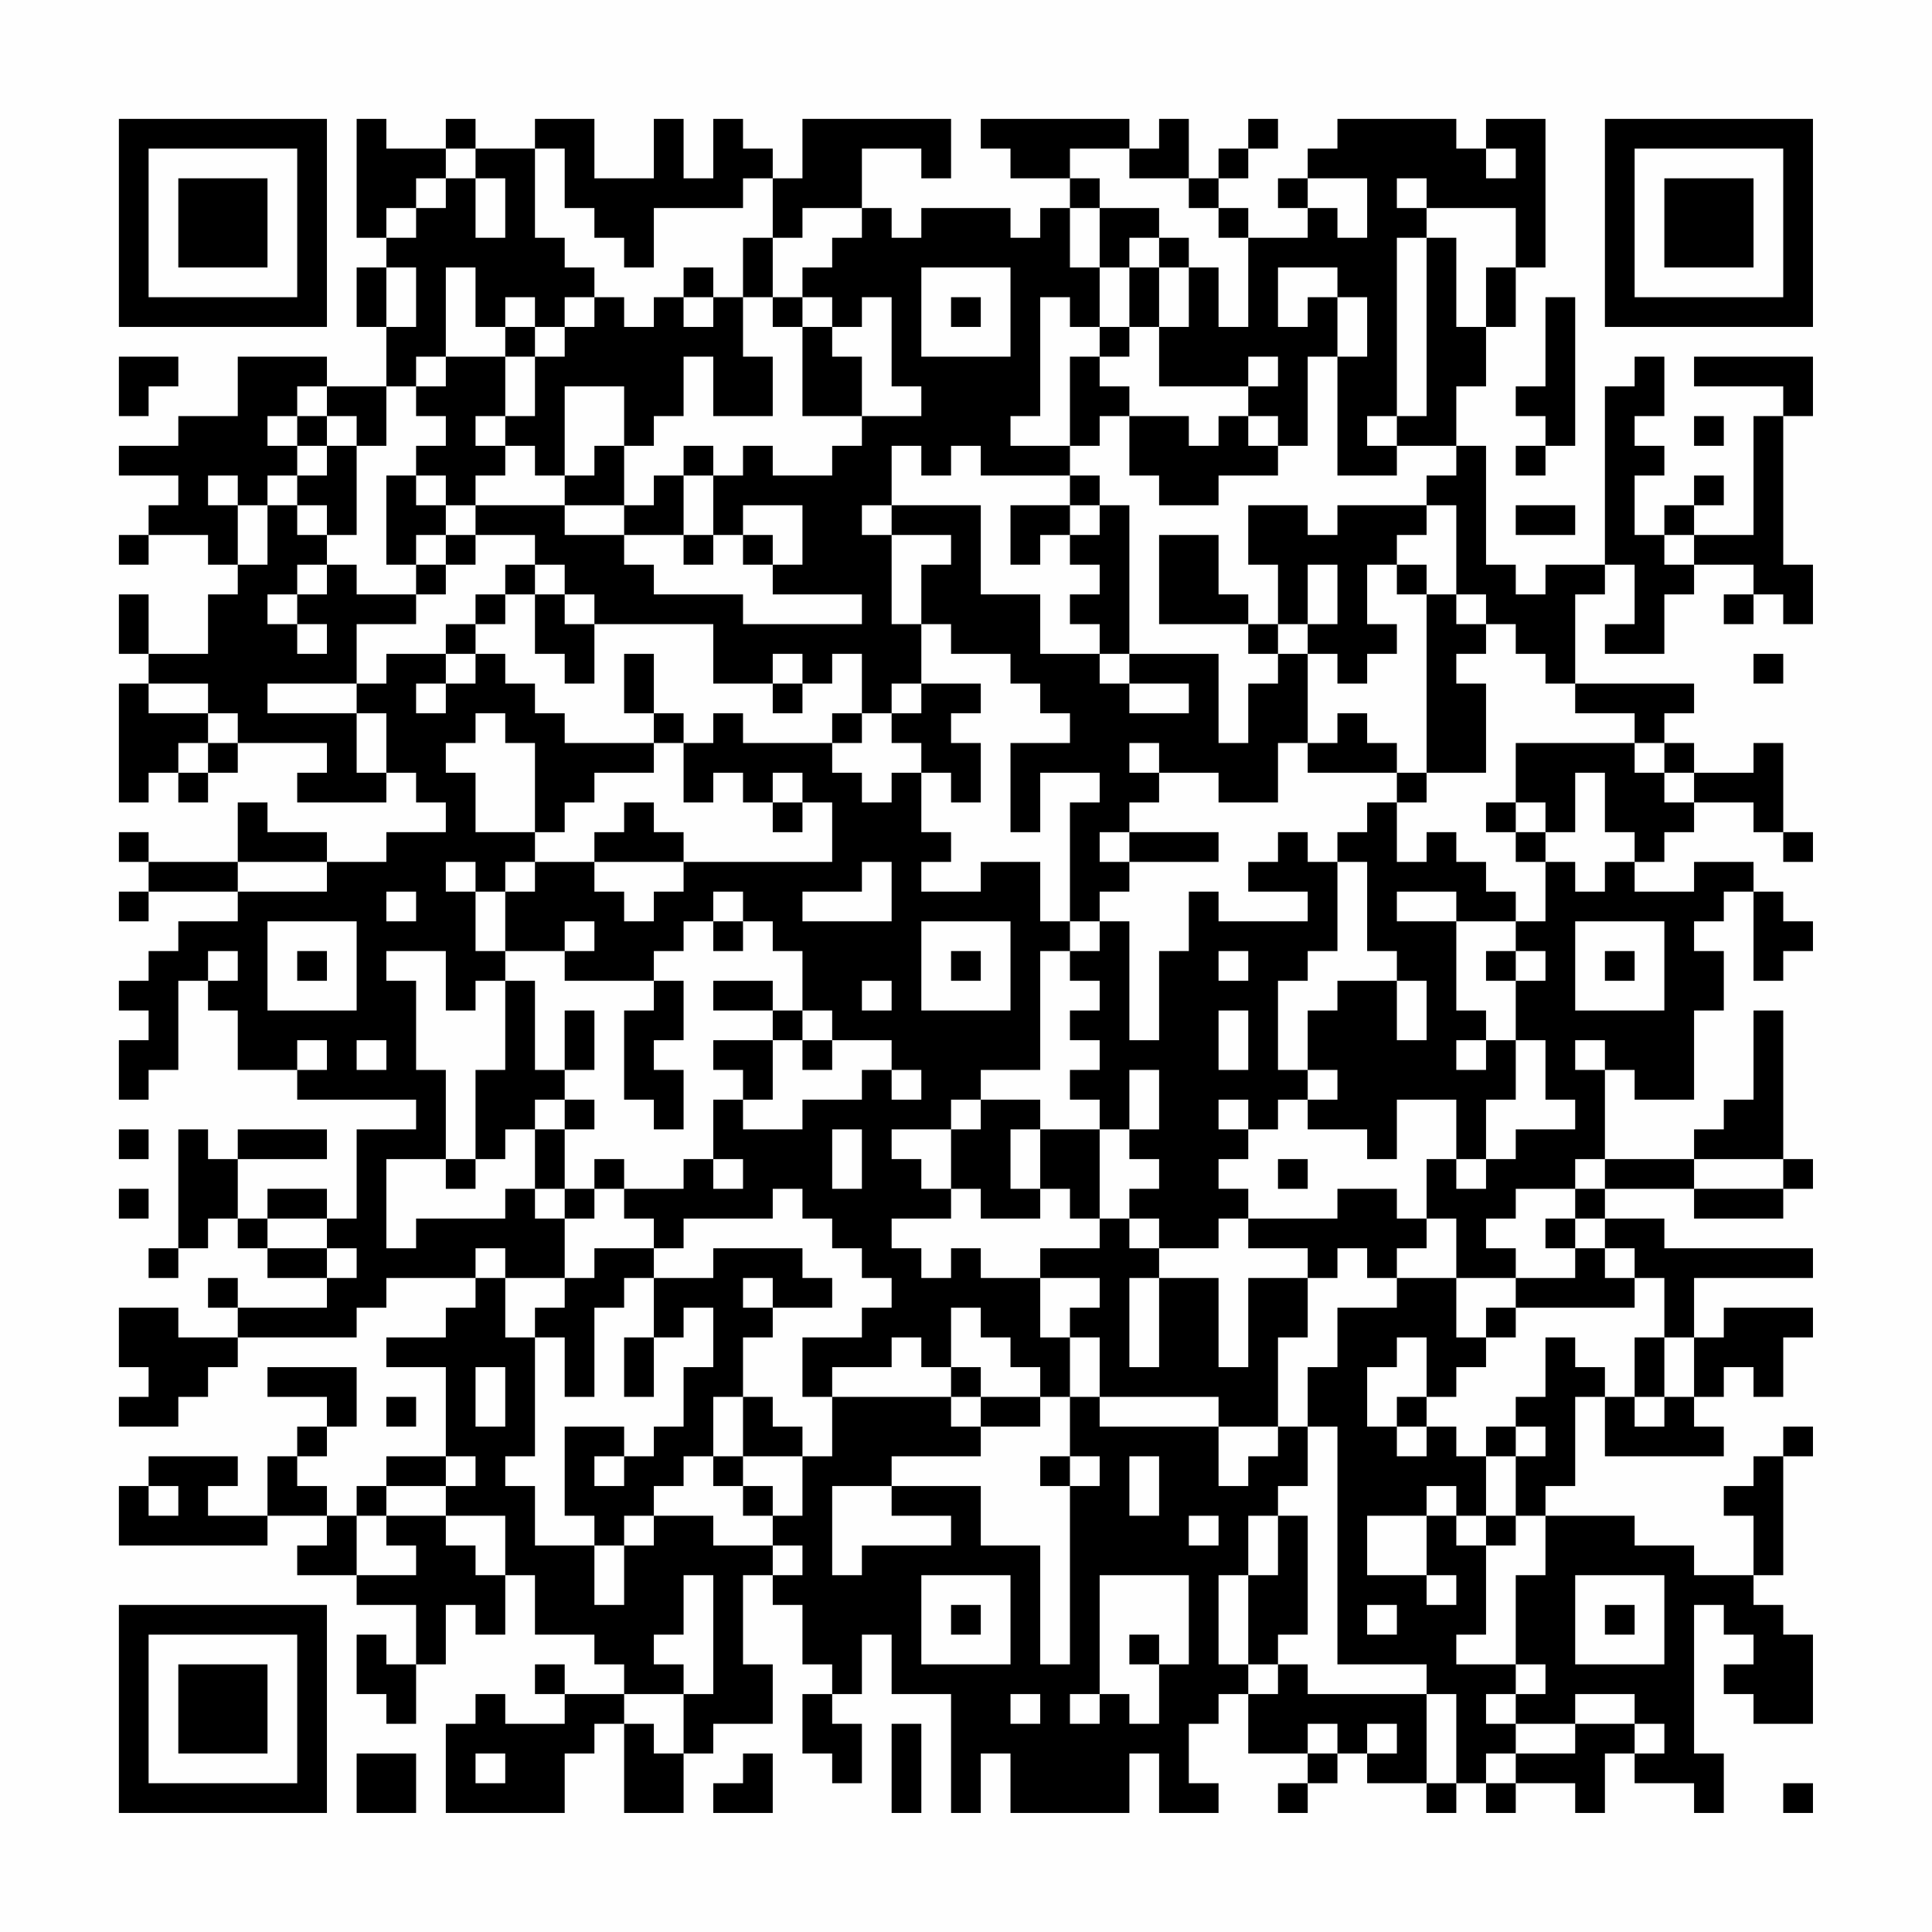 <?xml version="1.0" encoding="UTF-8"?>
<svg xmlns="http://www.w3.org/2000/svg" version="1.1" width="300" height="300" viewBox="0 0 300 300"><rect x="0" y="0" width="300" height="300" fill="#fefefe"/><g transform="scale(4.615)"><g transform="translate(4,4)"><path fill-rule="evenodd" d="M8 0L8 4L9 4L9 5L8 5L8 7L9 7L9 9L7 9L7 8L4 8L4 10L2 10L2 11L0 11L0 12L2 12L2 13L1 13L1 14L0 14L0 15L1 15L1 14L3 14L3 15L4 15L4 16L3 16L3 18L1 18L1 16L0 16L0 18L1 18L1 19L0 19L0 23L1 23L1 22L2 22L2 23L3 23L3 22L4 22L4 21L7 21L7 22L6 22L6 23L9 23L9 22L10 22L10 23L11 23L11 24L9 24L9 25L7 25L7 24L5 24L5 23L4 23L4 25L1 25L1 24L0 24L0 25L1 25L1 26L0 26L0 27L1 27L1 26L4 26L4 27L2 27L2 28L1 28L1 29L0 29L0 30L1 30L1 31L0 31L0 33L1 33L1 32L2 32L2 29L3 29L3 30L4 30L4 32L6 32L6 33L10 33L10 34L8 34L8 37L7 37L7 36L5 36L5 37L4 37L4 35L7 35L7 34L4 34L4 35L3 35L3 34L2 34L2 38L1 38L1 39L2 39L2 38L3 38L3 37L4 37L4 38L5 38L5 39L7 39L7 40L4 40L4 39L3 39L3 40L4 40L4 41L2 41L2 40L0 40L0 42L1 42L1 43L0 43L0 44L2 44L2 43L3 43L3 42L4 42L4 41L8 41L8 40L9 40L9 39L12 39L12 40L11 40L11 41L9 41L9 42L11 42L11 45L9 45L9 46L8 46L8 47L7 47L7 46L6 46L6 45L7 45L7 44L8 44L8 42L5 42L5 43L7 43L7 44L6 44L6 45L5 45L5 47L3 47L3 46L4 46L4 45L1 45L1 46L0 46L0 48L5 48L5 47L7 47L7 48L6 48L6 49L8 49L8 50L10 50L10 52L9 52L9 51L8 51L8 53L9 53L9 54L10 54L10 52L11 52L11 50L12 50L12 51L13 51L13 49L14 49L14 51L16 51L16 52L17 52L17 53L15 53L15 52L14 52L14 53L15 53L15 54L13 54L13 53L12 53L12 54L11 54L11 57L15 57L15 55L16 55L16 54L17 54L17 57L19 57L19 55L20 55L20 54L22 54L22 52L21 52L21 49L22 49L22 50L23 50L23 52L24 52L24 53L23 53L23 55L24 55L24 56L25 56L25 54L24 54L24 53L25 53L25 51L26 51L26 53L28 53L28 57L29 57L29 55L30 55L30 57L34 57L34 55L35 55L35 57L37 57L37 56L36 56L36 54L37 54L37 53L38 53L38 55L40 55L40 56L39 56L39 57L40 57L40 56L41 56L41 55L42 55L42 56L44 56L44 57L45 57L45 56L46 56L46 57L47 57L47 56L49 56L49 57L50 57L50 55L51 55L51 56L53 56L53 57L54 57L54 55L53 55L53 50L54 50L54 51L55 51L55 52L54 52L54 53L55 53L55 54L57 54L57 51L56 51L56 50L55 50L55 49L56 49L56 45L57 45L57 44L56 44L56 45L55 45L55 46L54 46L54 47L55 47L55 49L53 49L53 48L51 48L51 47L48 47L48 46L49 46L49 43L50 43L50 45L54 45L54 44L53 44L53 43L54 43L54 42L55 42L55 43L56 43L56 41L57 41L57 40L54 40L54 41L53 41L53 39L57 39L57 38L52 38L52 37L50 37L50 36L53 36L53 37L56 37L56 36L57 36L57 35L56 35L56 30L55 30L55 33L54 33L54 34L53 34L53 35L50 35L50 32L51 32L51 33L53 33L53 30L54 30L54 28L53 28L53 27L54 27L54 26L55 26L55 29L56 29L56 28L57 28L57 27L56 27L56 26L55 26L55 25L53 25L53 26L51 26L51 25L52 25L52 24L53 24L53 23L55 23L55 24L56 24L56 25L57 25L57 24L56 24L56 21L55 21L55 22L53 22L53 21L52 21L52 20L53 20L53 19L49 19L49 16L50 16L50 15L51 15L51 17L50 17L50 18L52 18L52 16L53 16L53 15L55 15L55 16L54 16L54 17L55 17L55 16L56 16L56 17L57 17L57 15L56 15L56 10L57 10L57 8L53 8L53 9L56 9L56 10L55 10L55 14L53 14L53 13L54 13L54 12L53 12L53 13L52 13L52 14L51 14L51 12L52 12L52 11L51 11L51 10L52 10L52 8L51 8L51 9L50 9L50 15L48 15L48 16L47 16L47 15L46 15L46 11L45 11L45 9L46 9L46 7L47 7L47 5L48 5L48 0L46 0L46 1L45 1L45 0L41 0L41 1L40 1L40 2L39 2L39 3L40 3L40 4L38 4L38 3L37 3L37 2L38 2L38 1L39 1L39 0L38 0L38 1L37 1L37 2L36 2L36 0L35 0L35 1L34 1L34 0L29 0L29 1L30 1L30 2L32 2L32 3L31 3L31 4L30 4L30 3L27 3L27 4L26 4L26 3L25 3L25 1L27 1L27 2L28 2L28 0L23 0L23 2L22 2L22 1L21 1L21 0L20 0L20 2L19 2L19 0L18 0L18 2L16 2L16 0L14 0L14 1L12 1L12 0L11 0L11 1L9 1L9 0ZM11 1L11 2L10 2L10 3L9 3L9 4L10 4L10 3L11 3L11 2L12 2L12 4L13 4L13 2L12 2L12 1ZM14 1L14 4L15 4L15 5L16 5L16 6L15 6L15 7L14 7L14 6L13 6L13 7L12 7L12 5L11 5L11 8L10 8L10 9L9 9L9 11L8 11L8 10L7 10L7 9L6 9L6 10L5 10L5 11L6 11L6 12L5 12L5 13L4 13L4 12L3 12L3 13L4 13L4 15L5 15L5 13L6 13L6 14L7 14L7 15L6 15L6 16L5 16L5 17L6 17L6 18L7 18L7 17L6 17L6 16L7 16L7 15L8 15L8 16L10 16L10 17L8 17L8 19L5 19L5 20L8 20L8 22L9 22L9 20L8 20L8 19L9 19L9 18L11 18L11 19L10 19L10 20L11 20L11 19L12 19L12 18L13 18L13 19L14 19L14 20L15 20L15 21L18 21L18 22L16 22L16 23L15 23L15 24L14 24L14 21L13 21L13 20L12 20L12 21L11 21L11 22L12 22L12 24L14 24L14 25L13 25L13 26L12 26L12 25L11 25L11 26L12 26L12 28L13 28L13 29L12 29L12 30L11 30L11 28L9 28L9 29L10 29L10 32L11 32L11 35L9 35L9 38L10 38L10 37L13 37L13 36L14 36L14 37L15 37L15 39L13 39L13 38L12 38L12 39L13 39L13 41L14 41L14 45L13 45L13 46L14 46L14 48L16 48L16 50L17 50L17 48L18 48L18 47L20 47L20 48L22 48L22 49L23 49L23 48L22 48L22 47L23 47L23 45L24 45L24 43L28 43L28 44L29 44L29 45L26 45L26 46L24 46L24 49L25 49L25 48L28 48L28 47L26 47L26 46L29 46L29 48L31 48L31 52L32 52L32 46L33 46L33 45L32 45L32 43L33 43L33 44L37 44L37 46L38 46L38 45L39 45L39 44L40 44L40 46L39 46L39 47L38 47L38 49L37 49L37 52L38 52L38 53L39 53L39 52L40 52L40 53L44 53L44 56L45 56L45 53L44 53L44 52L41 52L41 44L40 44L40 42L41 42L41 40L43 40L43 39L45 39L45 41L46 41L46 42L45 42L45 43L44 43L44 41L43 41L43 42L42 42L42 44L43 44L43 45L44 45L44 44L45 44L45 45L46 45L46 47L45 47L45 46L44 46L44 47L42 47L42 49L44 49L44 50L45 50L45 49L44 49L44 47L45 47L45 48L46 48L46 51L45 51L45 52L47 52L47 53L46 53L46 54L47 54L47 55L46 55L46 56L47 56L47 55L49 55L49 54L51 54L51 55L52 55L52 54L51 54L51 53L49 53L49 54L47 54L47 53L48 53L48 52L47 52L47 49L48 49L48 47L47 47L47 45L48 45L48 44L47 44L47 43L48 43L48 41L49 41L49 42L50 42L50 43L51 43L51 44L52 44L52 43L53 43L53 41L52 41L52 39L51 39L51 38L50 38L50 37L49 37L49 36L50 36L50 35L49 35L49 36L47 36L47 37L46 37L46 38L47 38L47 39L45 39L45 37L44 37L44 35L45 35L45 36L46 36L46 35L47 35L47 34L49 34L49 33L48 33L48 31L47 31L47 29L48 29L48 28L47 28L47 27L48 27L48 25L49 25L49 26L50 26L50 25L51 25L51 24L50 24L50 22L49 22L49 24L48 24L48 23L47 23L47 21L51 21L51 22L52 22L52 23L53 23L53 22L52 22L52 21L51 21L51 20L49 20L49 19L48 19L48 18L47 18L47 17L46 17L46 16L45 16L45 13L44 13L44 12L45 12L45 11L43 11L43 10L44 10L44 4L45 4L45 7L46 7L46 5L47 5L47 3L44 3L44 2L43 2L43 3L44 3L44 4L43 4L43 10L42 10L42 11L43 11L43 12L41 12L41 8L42 8L42 6L41 6L41 5L39 5L39 7L40 7L40 6L41 6L41 8L40 8L40 11L39 11L39 10L38 10L38 9L39 9L39 8L38 8L38 9L35 9L35 7L36 7L36 5L37 5L37 7L38 7L38 4L37 4L37 3L36 3L36 2L34 2L34 1L32 1L32 2L33 2L33 3L32 3L32 5L33 5L33 7L32 7L32 6L31 6L31 10L30 10L30 11L32 11L32 12L29 12L29 11L28 11L28 12L27 12L27 11L26 11L26 13L25 13L25 14L26 14L26 17L27 17L27 19L26 19L26 20L25 20L25 18L24 18L24 19L23 19L23 18L22 18L22 19L20 19L20 17L16 17L16 16L15 16L15 15L14 15L14 14L12 14L12 13L15 13L15 14L17 14L17 15L18 15L18 16L21 16L21 17L25 17L25 16L22 16L22 15L23 15L23 13L21 13L21 14L20 14L20 12L21 12L21 11L22 11L22 12L24 12L24 11L25 11L25 10L27 10L27 9L26 9L26 6L25 6L25 7L24 7L24 6L23 6L23 5L24 5L24 4L25 4L25 3L23 3L23 4L22 4L22 2L21 2L21 3L18 3L18 5L17 5L17 4L16 4L16 3L15 3L15 1ZM46 1L46 2L47 2L47 1ZM40 2L40 3L41 3L41 4L42 4L42 2ZM33 3L33 5L34 5L34 7L33 7L33 8L32 8L32 11L33 11L33 10L34 10L34 12L35 12L35 13L37 13L37 12L39 12L39 11L38 11L38 10L37 10L37 11L36 11L36 10L34 10L34 9L33 9L33 8L34 8L34 7L35 7L35 5L36 5L36 4L35 4L35 3ZM21 4L21 6L20 6L20 5L19 5L19 6L18 6L18 7L17 7L17 6L16 6L16 7L15 7L15 8L14 8L14 7L13 7L13 8L11 8L11 9L10 9L10 10L11 10L11 11L10 11L10 12L9 12L9 15L10 15L10 16L11 16L11 15L12 15L12 14L11 14L11 13L12 13L12 12L13 12L13 11L14 11L14 12L15 12L15 13L17 13L17 14L19 14L19 15L20 15L20 14L19 14L19 12L20 12L20 11L19 11L19 12L18 12L18 13L17 13L17 11L18 11L18 10L19 10L19 8L20 8L20 10L22 10L22 8L21 8L21 6L22 6L22 7L23 7L23 10L25 10L25 8L24 8L24 7L23 7L23 6L22 6L22 4ZM34 4L34 5L35 5L35 4ZM9 5L9 7L10 7L10 5ZM27 5L27 8L30 8L30 5ZM19 6L19 7L20 7L20 6ZM28 6L28 7L29 7L29 6ZM48 6L48 9L47 9L47 10L48 10L48 11L47 11L47 12L48 12L48 11L49 11L49 6ZM0 8L0 10L1 10L1 9L2 9L2 8ZM13 8L13 10L12 10L12 11L13 11L13 10L14 10L14 8ZM15 9L15 12L16 12L16 11L17 11L17 9ZM6 10L6 11L7 11L7 12L6 12L6 13L7 13L7 14L8 14L8 11L7 11L7 10ZM53 10L53 11L54 11L54 10ZM10 12L10 13L11 13L11 12ZM32 12L32 13L30 13L30 15L31 15L31 14L32 14L32 15L33 15L33 16L32 16L32 17L33 17L33 18L31 18L31 16L29 16L29 13L26 13L26 14L28 14L28 15L27 15L27 17L28 17L28 18L30 18L30 19L31 19L31 20L32 20L32 21L30 21L30 24L31 24L31 22L33 22L33 23L32 23L32 27L31 27L31 25L29 25L29 26L27 26L27 25L28 25L28 24L27 24L27 22L28 22L28 23L29 23L29 21L28 21L28 20L29 20L29 19L27 19L27 20L26 20L26 21L27 21L27 22L26 22L26 23L25 23L25 22L24 22L24 21L25 21L25 20L24 20L24 21L21 21L21 20L20 20L20 21L19 21L19 20L18 20L18 18L17 18L17 20L18 20L18 21L19 21L19 23L20 23L20 22L21 22L21 23L22 23L22 24L23 24L23 23L24 23L24 25L19 25L19 24L18 24L18 23L17 23L17 24L16 24L16 25L14 25L14 26L13 26L13 28L15 28L15 29L18 29L18 30L17 30L17 33L18 33L18 34L19 34L19 32L18 32L18 31L19 31L19 29L18 29L18 28L19 28L19 27L20 27L20 28L21 28L21 27L22 27L22 28L23 28L23 30L22 30L22 29L20 29L20 30L22 30L22 31L20 31L20 32L21 32L21 33L20 33L20 35L19 35L19 36L17 36L17 35L16 35L16 36L15 36L15 34L16 34L16 33L15 33L15 32L16 32L16 30L15 30L15 32L14 32L14 29L13 29L13 32L12 32L12 35L11 35L11 36L12 36L12 35L13 35L13 34L14 34L14 36L15 36L15 37L16 37L16 36L17 36L17 37L18 37L18 38L16 38L16 39L15 39L15 40L14 40L14 41L15 41L15 43L16 43L16 40L17 40L17 39L18 39L18 41L17 41L17 43L18 43L18 41L19 41L19 40L20 40L20 42L19 42L19 44L18 44L18 45L17 45L17 44L15 44L15 47L16 47L16 48L17 48L17 47L18 47L18 46L19 46L19 45L20 45L20 46L21 46L21 47L22 47L22 46L21 46L21 45L23 45L23 44L22 44L22 43L21 43L21 41L22 41L22 40L24 40L24 39L23 39L23 38L20 38L20 39L18 39L18 38L19 38L19 37L22 37L22 36L23 36L23 37L24 37L24 38L25 38L25 39L26 39L26 40L25 40L25 41L23 41L23 43L24 43L24 42L26 42L26 41L27 41L27 42L28 42L28 43L29 43L29 44L31 44L31 43L32 43L32 41L33 41L33 43L37 43L37 44L39 44L39 41L40 41L40 39L41 39L41 38L42 38L42 39L43 39L43 38L44 38L44 37L43 37L43 36L41 36L41 37L38 37L38 36L37 36L37 35L38 35L38 34L39 34L39 33L40 33L40 34L42 34L42 35L43 35L43 33L45 33L45 35L46 35L46 33L47 33L47 31L46 31L46 30L45 30L45 27L47 27L47 26L46 26L46 25L45 25L45 24L44 24L44 25L43 25L43 23L44 23L44 22L46 22L46 19L45 19L45 18L46 18L46 17L45 17L45 16L44 16L44 15L43 15L43 14L44 14L44 13L41 13L41 14L40 14L40 13L38 13L38 15L39 15L39 17L38 17L38 16L37 16L37 14L35 14L35 17L38 17L38 18L39 18L39 19L38 19L38 21L37 21L37 18L34 18L34 13L33 13L33 12ZM32 13L32 14L33 14L33 13ZM47 13L47 14L49 14L49 13ZM10 14L10 15L11 15L11 14ZM21 14L21 15L22 15L22 14ZM52 14L52 15L53 15L53 14ZM13 15L13 16L12 16L12 17L11 17L11 18L12 18L12 17L13 17L13 16L14 16L14 18L15 18L15 19L16 19L16 17L15 17L15 16L14 16L14 15ZM40 15L40 17L39 17L39 18L40 18L40 21L39 21L39 23L37 23L37 22L35 22L35 21L34 21L34 22L35 22L35 23L34 23L34 24L33 24L33 25L34 25L34 26L33 26L33 27L32 27L32 28L31 28L31 32L29 32L29 33L28 33L28 34L26 34L26 35L27 35L27 36L28 36L28 37L26 37L26 38L27 38L27 39L28 39L28 38L29 38L29 39L31 39L31 41L32 41L32 40L33 40L33 39L31 39L31 38L33 38L33 37L34 37L34 38L35 38L35 39L34 39L34 42L35 42L35 39L37 39L37 42L38 42L38 39L40 39L40 38L38 38L38 37L37 37L37 38L35 38L35 37L34 37L34 36L35 36L35 35L34 35L34 34L35 34L35 32L34 32L34 34L33 34L33 33L32 33L32 32L33 32L33 31L32 31L32 30L33 30L33 29L32 29L32 28L33 28L33 27L34 27L34 31L35 31L35 28L36 28L36 26L37 26L37 27L40 27L40 26L38 26L38 25L39 25L39 24L40 24L40 25L41 25L41 28L40 28L40 29L39 29L39 32L40 32L40 33L41 33L41 32L40 32L40 30L41 30L41 29L43 29L43 31L44 31L44 29L43 29L43 28L42 28L42 25L41 25L41 24L42 24L42 23L43 23L43 22L44 22L44 16L43 16L43 15L42 15L42 17L43 17L43 18L42 18L42 19L41 19L41 18L40 18L40 17L41 17L41 15ZM33 18L33 19L34 19L34 20L36 20L36 19L34 19L34 18ZM55 18L55 19L56 19L56 18ZM1 19L1 20L3 20L3 21L2 21L2 22L3 22L3 21L4 21L4 20L3 20L3 19ZM22 19L22 20L23 20L23 19ZM41 20L41 21L40 21L40 22L43 22L43 21L42 21L42 20ZM22 22L22 23L23 23L23 22ZM46 23L46 24L47 24L47 25L48 25L48 24L47 24L47 23ZM34 24L34 25L37 25L37 24ZM4 25L4 26L7 26L7 25ZM16 25L16 26L17 26L17 27L18 27L18 26L19 26L19 25ZM25 25L25 26L23 26L23 27L26 27L26 25ZM9 26L9 27L10 27L10 26ZM20 26L20 27L21 27L21 26ZM43 26L43 27L45 27L45 26ZM5 27L5 30L8 30L8 27ZM15 27L15 28L16 28L16 27ZM27 27L27 30L30 30L30 27ZM49 27L49 30L52 30L52 27ZM3 28L3 29L4 29L4 28ZM6 28L6 29L7 29L7 28ZM28 28L28 29L29 29L29 28ZM37 28L37 29L38 29L38 28ZM46 28L46 29L47 29L47 28ZM50 28L50 29L51 29L51 28ZM25 29L25 30L26 30L26 29ZM23 30L23 31L22 31L22 33L21 33L21 34L23 34L23 33L25 33L25 32L26 32L26 33L27 33L27 32L26 32L26 31L24 31L24 30ZM37 30L37 32L38 32L38 30ZM6 31L6 32L7 32L7 31ZM8 31L8 32L9 32L9 31ZM23 31L23 32L24 32L24 31ZM45 31L45 32L46 32L46 31ZM49 31L49 32L50 32L50 31ZM14 33L14 34L15 34L15 33ZM29 33L29 34L28 34L28 36L29 36L29 37L31 37L31 36L32 36L32 37L33 37L33 34L31 34L31 33ZM37 33L37 34L38 34L38 33ZM0 34L0 35L1 35L1 34ZM24 34L24 36L25 36L25 34ZM30 34L30 36L31 36L31 34ZM20 35L20 36L21 36L21 35ZM39 35L39 36L40 36L40 35ZM53 35L53 36L56 36L56 35ZM0 36L0 37L1 37L1 36ZM5 37L5 38L7 38L7 39L8 39L8 38L7 38L7 37ZM48 37L48 38L49 38L49 39L47 39L47 40L46 40L46 41L47 41L47 40L51 40L51 39L50 39L50 38L49 38L49 37ZM21 39L21 40L22 40L22 39ZM28 40L28 42L29 42L29 43L31 43L31 42L30 42L30 41L29 41L29 40ZM51 41L51 43L52 43L52 41ZM12 42L12 44L13 44L13 42ZM9 43L9 44L10 44L10 43ZM20 43L20 45L21 45L21 43ZM43 43L43 44L44 44L44 43ZM46 44L46 45L47 45L47 44ZM11 45L11 46L9 46L9 47L8 47L8 49L10 49L10 48L9 48L9 47L11 47L11 48L12 48L12 49L13 49L13 47L11 47L11 46L12 46L12 45ZM16 45L16 46L17 46L17 45ZM31 45L31 46L32 46L32 45ZM34 45L34 47L35 47L35 45ZM1 46L1 47L2 47L2 46ZM36 47L36 48L37 48L37 47ZM39 47L39 49L38 49L38 52L39 52L39 51L40 51L40 47ZM46 47L46 48L47 48L47 47ZM19 49L19 51L18 51L18 52L19 52L19 53L17 53L17 54L18 54L18 55L19 55L19 53L20 53L20 49ZM27 49L27 52L30 52L30 49ZM33 49L33 53L32 53L32 54L33 54L33 53L34 53L34 54L35 54L35 52L36 52L36 49ZM49 49L49 52L52 52L52 49ZM28 50L28 51L29 51L29 50ZM42 50L42 51L43 51L43 50ZM50 50L50 51L51 51L51 50ZM34 51L34 52L35 52L35 51ZM30 53L30 54L31 54L31 53ZM26 54L26 57L27 57L27 54ZM40 54L40 55L41 55L41 54ZM42 54L42 55L43 55L43 54ZM8 55L8 57L10 57L10 55ZM12 55L12 56L13 56L13 55ZM21 55L21 56L20 56L20 57L22 57L22 55ZM56 56L56 57L57 57L57 56ZM0 0L0 7L7 7L7 0ZM1 1L1 6L6 6L6 1ZM2 2L2 5L5 5L5 2ZM50 0L50 7L57 7L57 0ZM51 1L51 6L56 6L56 1ZM52 2L52 5L55 5L55 2ZM0 50L0 57L7 57L7 50ZM1 51L1 56L6 56L6 51ZM2 52L2 55L5 55L5 52Z" fill="#000000"/></g></g></svg>
